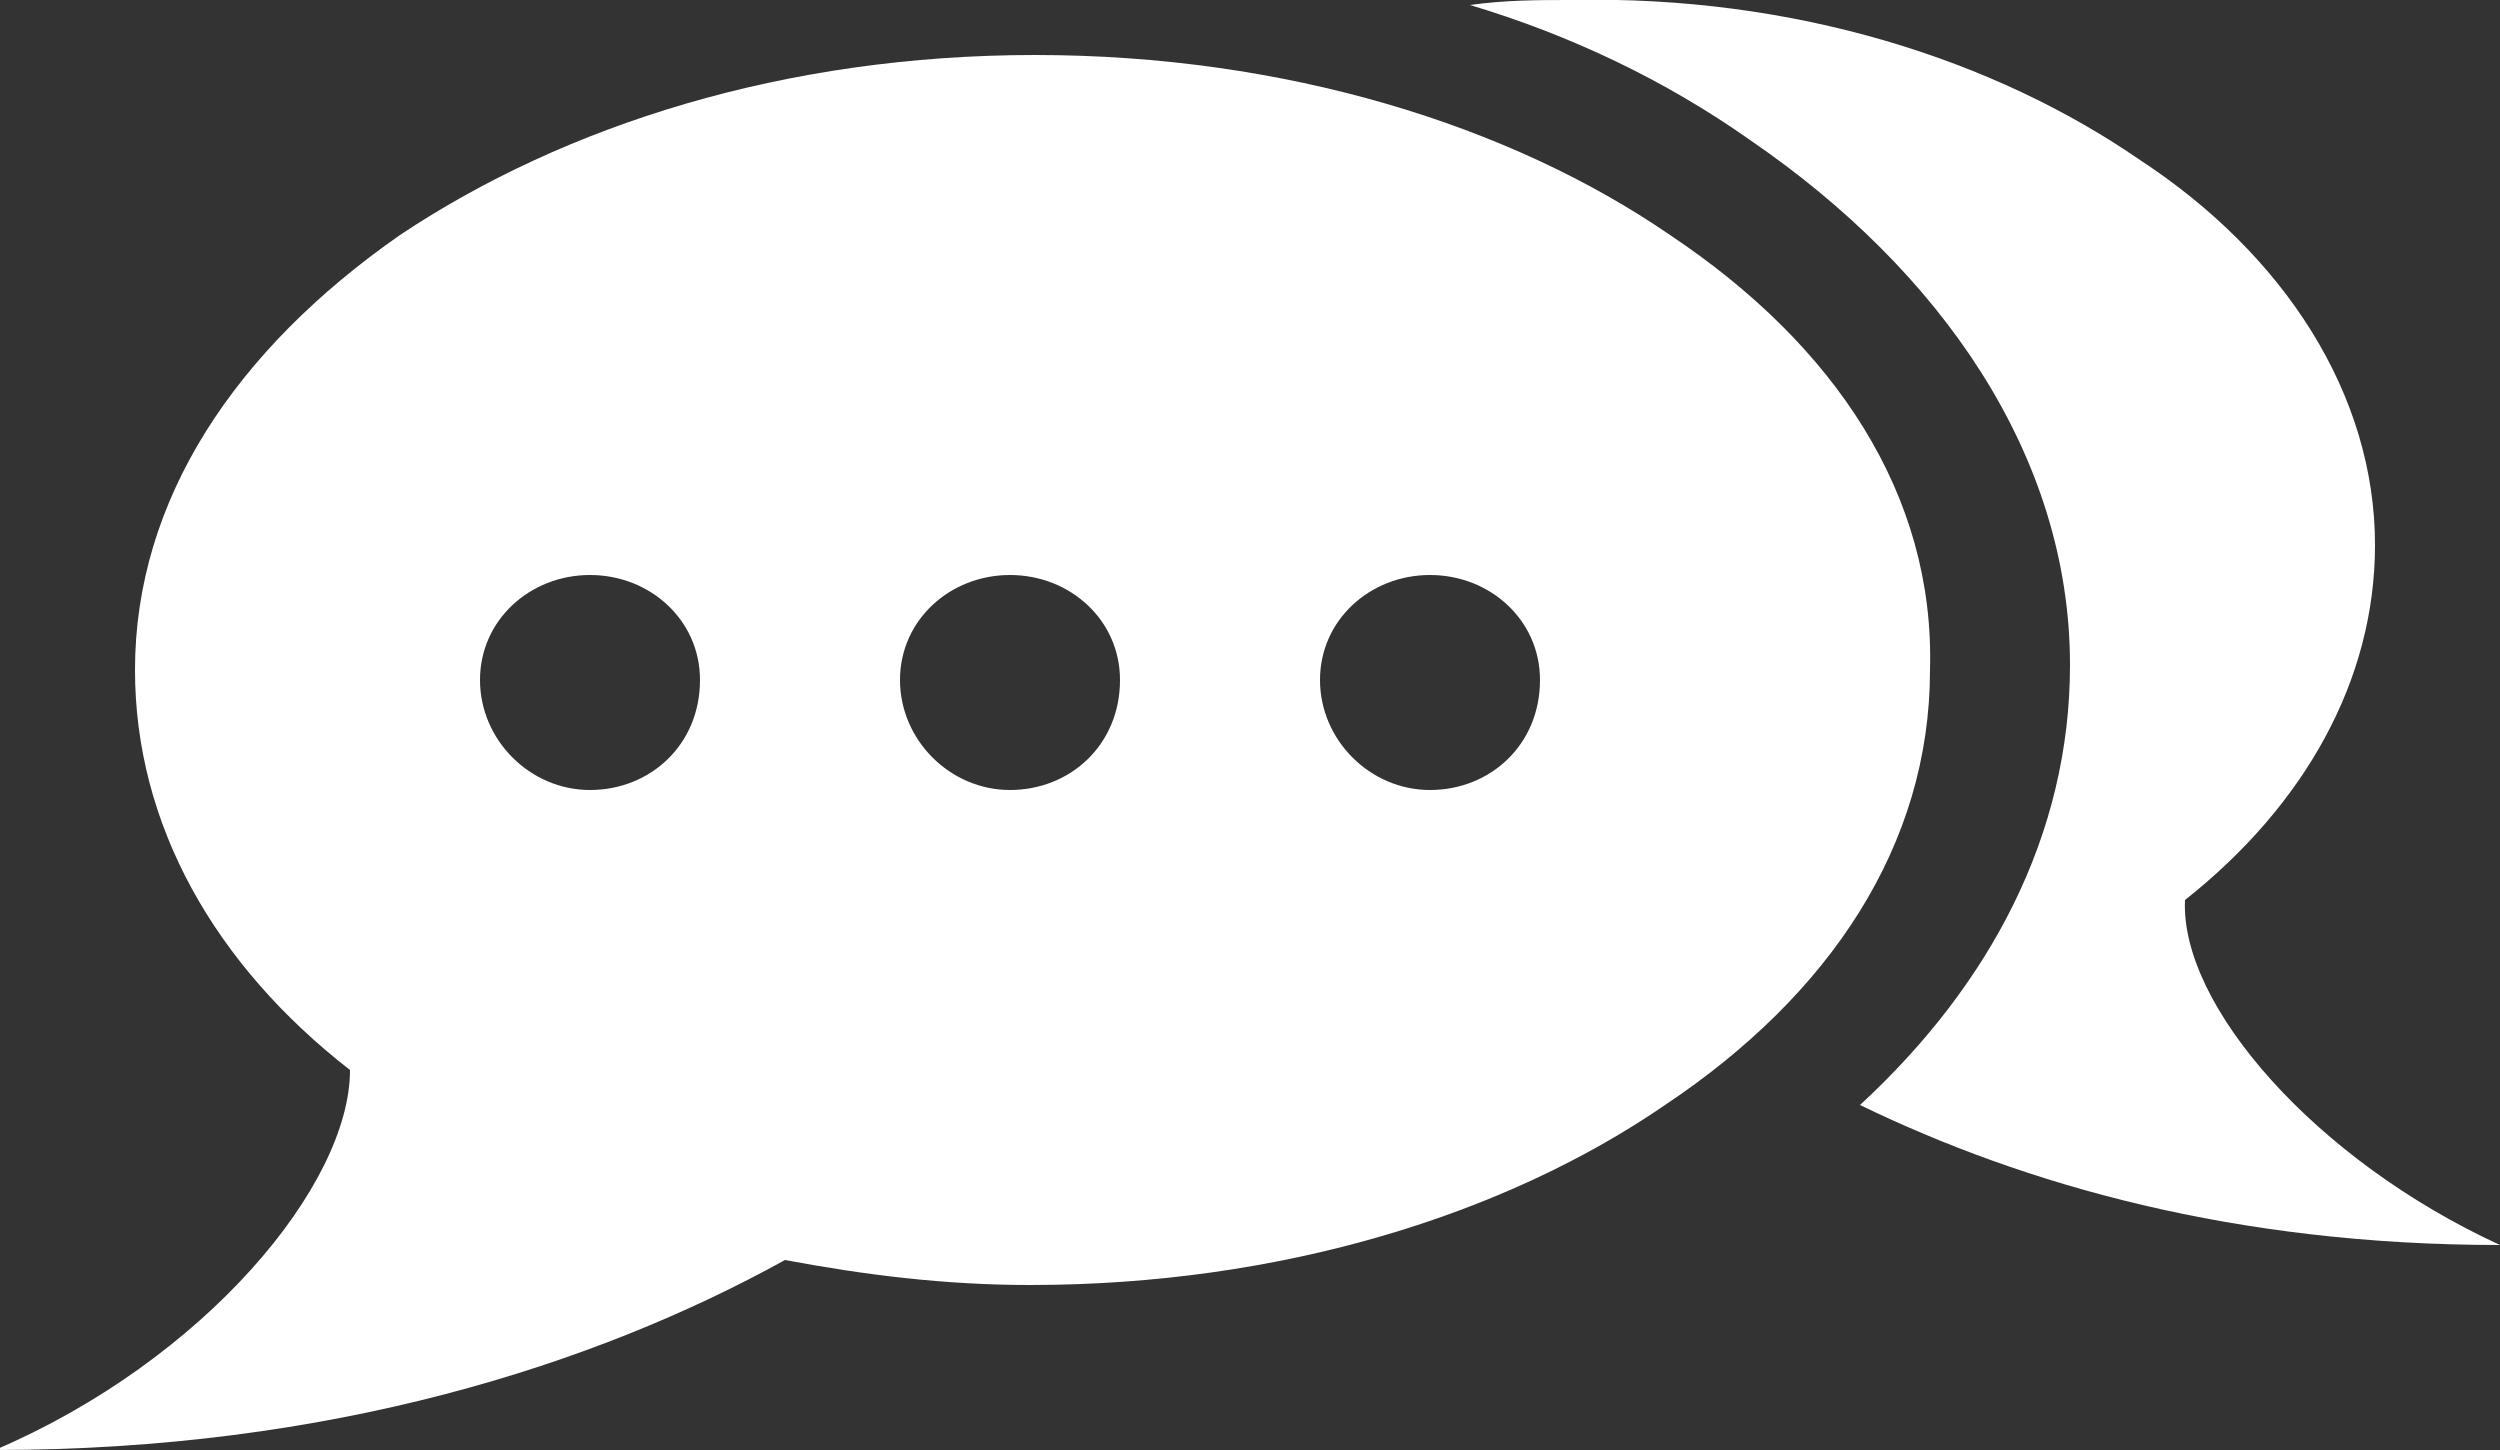 <svg version="1.1" id="Layer_1" xmlns="http://www.w3.org/2000/svg" x="0" y="0" viewBox="0 0 50 29" xml:space="preserve"><rect x="0" y="0" width="50" height="29" fill="#333333" stroke="none"/><style>.st0{fill-rule:evenodd;clip-rule:evenodd;fill:#fff}</style><g id="XMLID_7_"><path id="XMLID_6_" class="st0" d="M43.7 18c-.1 2.1 2.6 5.2 6.3 6.9-5.3 0-9.5-1.2-12.8-2.8 2.6-2.4 4.2-5.4 4.2-8.8 0-4.2-2.6-7.9-6.4-10.5C33.3 1.6 31.4.7 29.4.1c.7-.1 1.4-.1 2-.1 4.5-.1 8.5 1.2 11.4 3.2 2.9 1.9 4.7 4.7 4.7 7.7 0 2.7-1.4 5.2-3.8 7.1z"/><path id="XMLID_9_" class="st0" d="M33.4 4.7c-3.2-2.2-7.7-3.6-12.7-3.6-5 0-9.4 1.4-12.7 3.6C4.7 7 2.7 10 2.7 13.4c0 3.1 1.6 5.9 4.3 8 0 2.3-2.9 5.8-7.1 7.6 6.7 0 12-1.7 15.8-3.8 1.6.3 3.2.5 4.9.5 5 0 9.5-1.4 12.7-3.6 3.3-2.2 5.3-5.2 5.3-8.7.1-3.5-1.9-6.5-5.2-8.7zM11.8 15.8c-1.2 0-2.2-1-2.2-2.2 0-1.2 1-2.1 2.2-2.1 1.2 0 2.2.9 2.2 2.1 0 1.3-1 2.2-2.2 2.2zm8.4 0c-1.2 0-2.2-1-2.2-2.2 0-1.2 1-2.1 2.2-2.1 1.2 0 2.2.9 2.2 2.1 0 1.3-1 2.2-2.2 2.2zm8.4 0c-1.2 0-2.2-1-2.2-2.2 0-1.2 1-2.1 2.2-2.1 1.2 0 2.2.9 2.2 2.1 0 1.3-1 2.2-2.2 2.2z"/></g></svg>